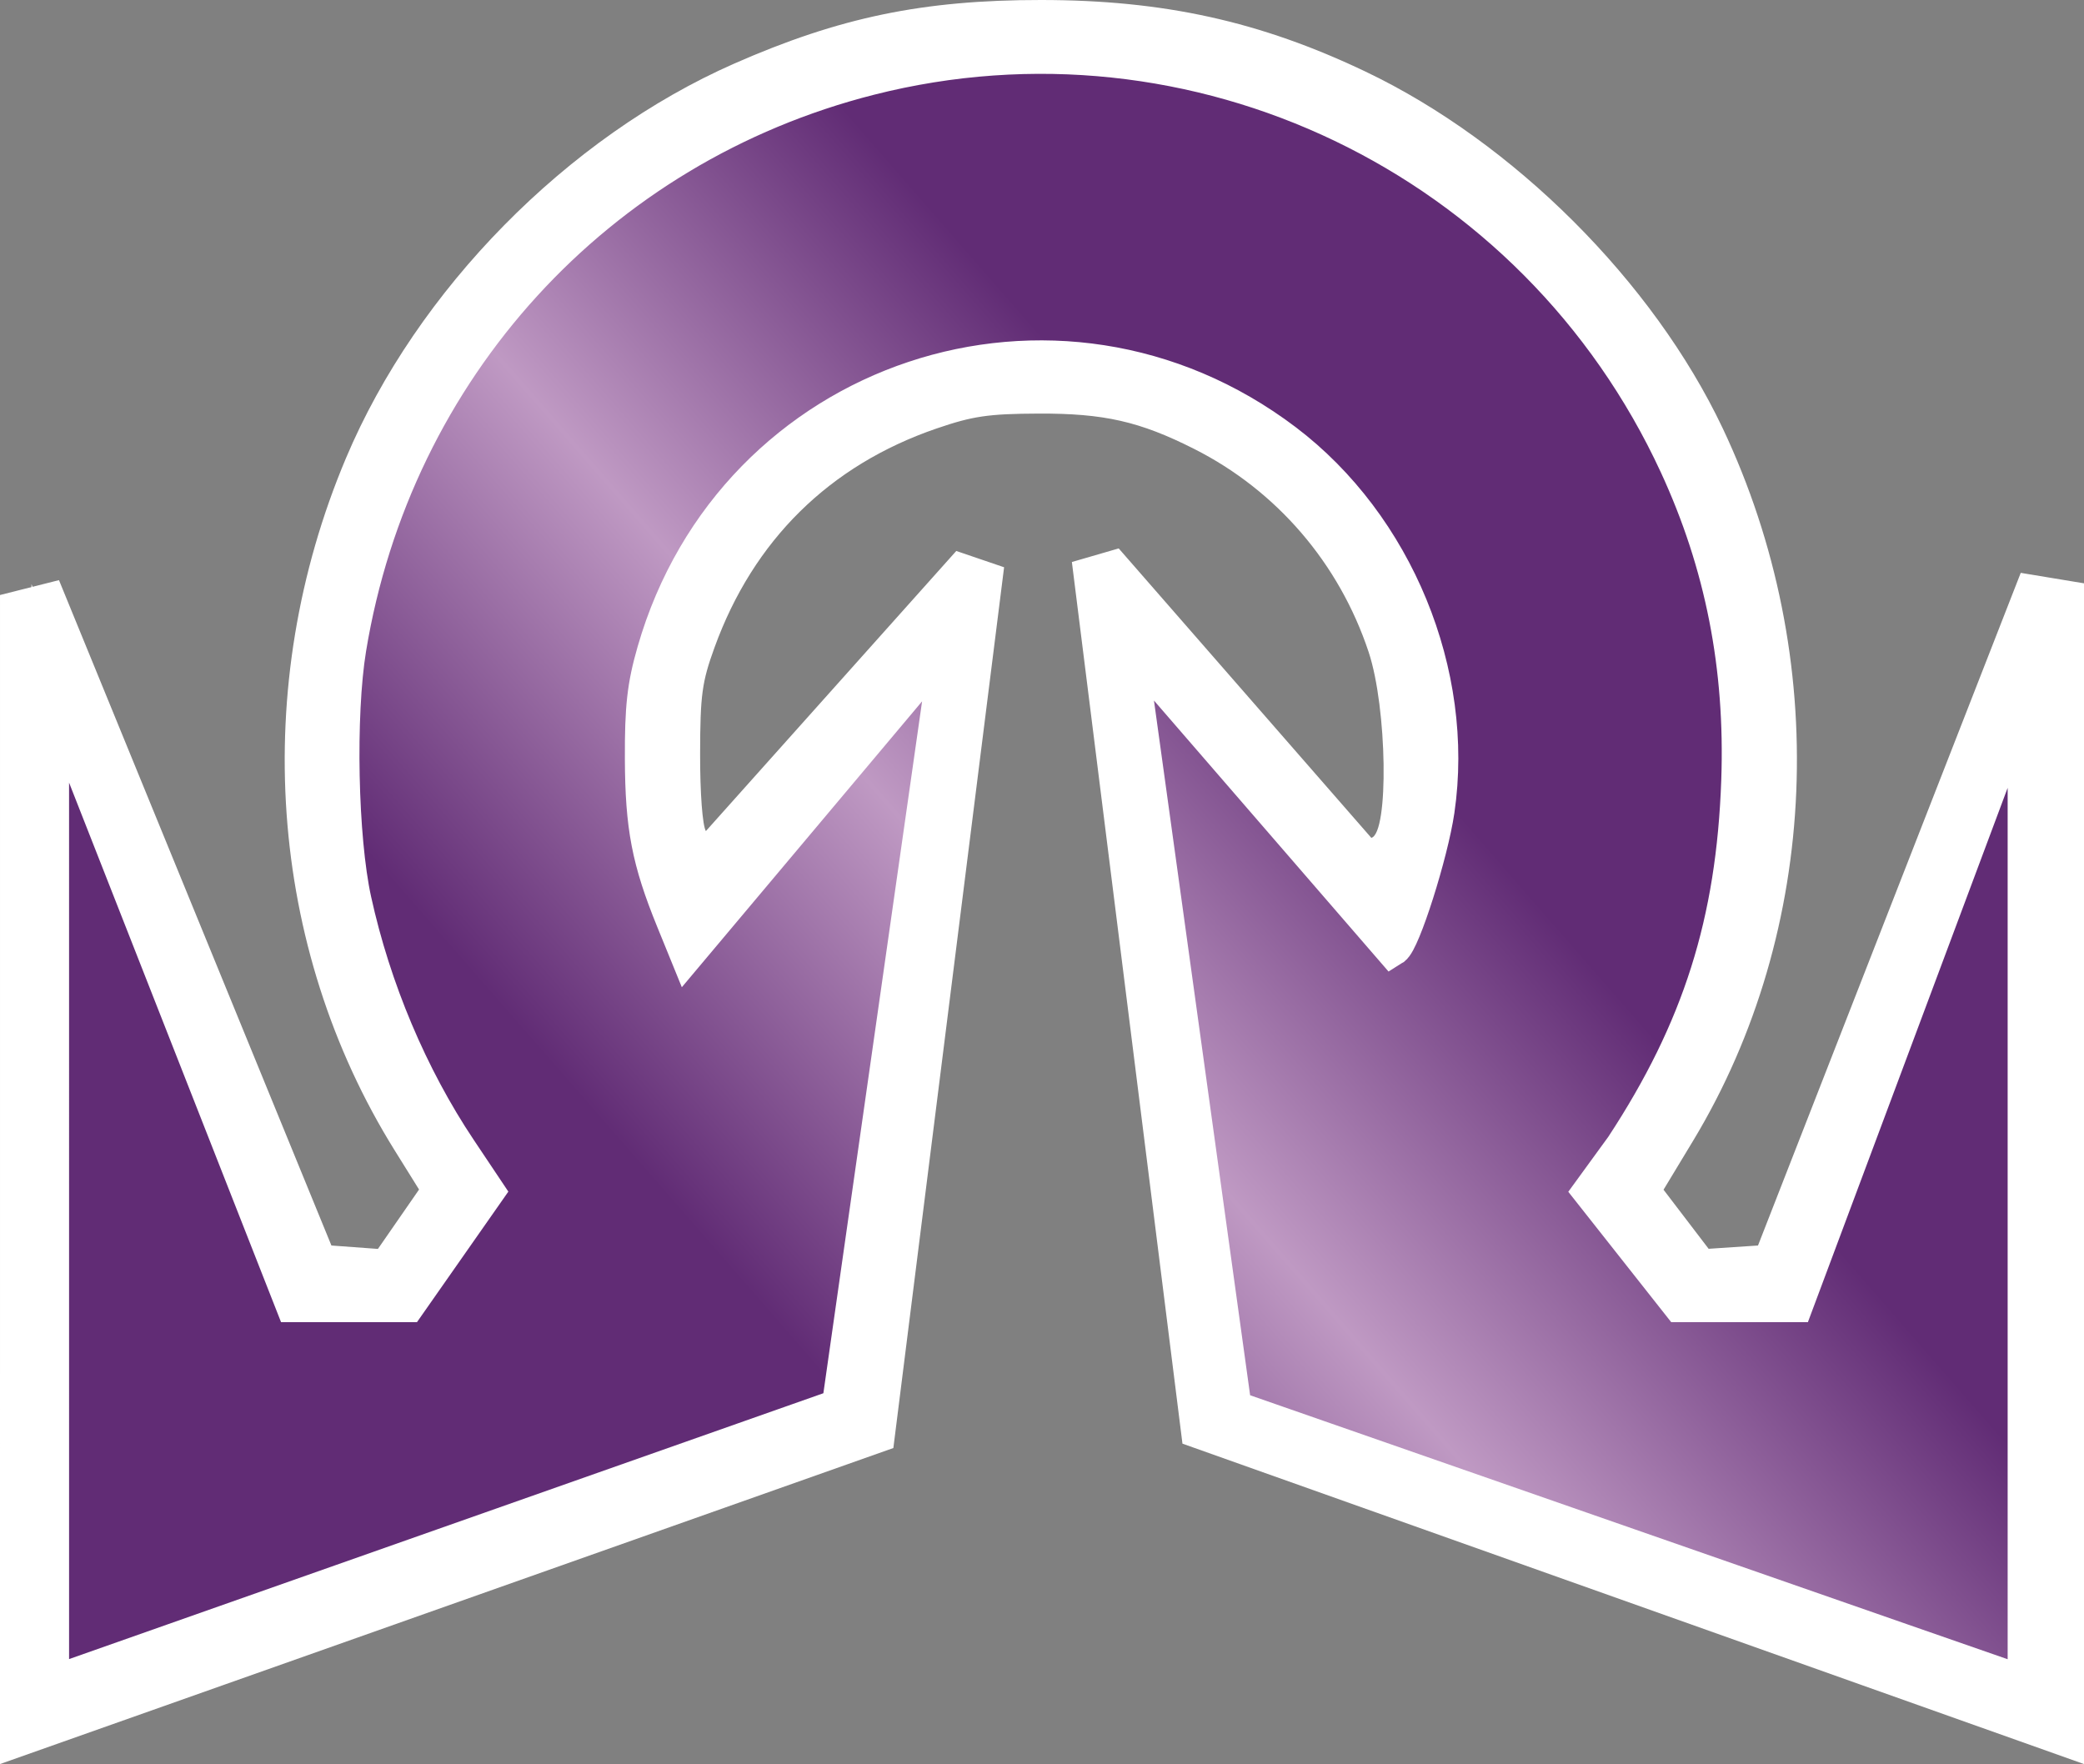 <svg xmlns="http://www.w3.org/2000/svg" width="388.001" height="328.414" viewBox="408 0 388.001 328.414"><rect x="408" y="0" width="388.001" height="328.414" fill="#808080" stroke="none"/><path fill="#fff" d="m408.002 110.775 10.978-2.771 50.723 123.873 8.66.635 7.658-11.057-4.541-7.289c-23.619-37.916-27.021-86.312-9.061-128.889 13.213-31.324 41.21-59.772 72.268-73.431C564.31 3.216 579.861-.008 601.832 0c22.827.008 40.806 3.977 60.413 13.334 27.563 13.155 53.565 39.119 66.477 66.372 20.229 42.701 18.146 93.453-5.438 132.574-2.998 4.974-5.566 9.21-5.566 9.21l8.396 11 9.192-.613 48.918-125.227 11.777 1.947v219.817l-167.85-59.649-20.588-164.136 8.719-2.531 47.033 53.885c3.297-.877 2.957-24.186-.504-34.605-5.486-16.511-17.121-30.051-32.49-37.808-10.137-5.118-16.773-6.623-28.991-6.573-9.312.038-12.228.466-18.99 2.787-19.918 6.836-34.073 20.804-41.312 40.761-2.34 6.453-2.661 8.836-2.68 19.834-.012 7.285.438 13.27 1.073 14.346l46.62-52.151 8.902 3.034-20.616 163.97L408 328.414Zm9.328 203.02 147.131-51.82 20.407-143.025-48.873 58.151s-2.814-6.617-5.096-13.158c-2.5-7.168-2.881-9.469-3.062-22.547-.024-16.25 1.53-21.131 7.815-33.843 12.867-26.023 41.254-42.569 70.14-40.886 27.272 1.589 50.813 16.964 62.94 41.963 7.229 14.902 9.398 31.487 5.629 47.529-1.655 8.02-6.008 20.122-7.266 20.122l-49.34-57.091 19.818 143.164 147.911 51.23s-.027-185.227-.045-186.633c-.357 1.104-43.275 115.697-43.275 115.697h-21.32l-16.469-20.864s2.201-3.087 5.845-8.09c15.512-23.457 21.94-44.49 21.975-72.315.024-21.686-3.203-36.734-12-55.937-11.357-24.794-35.299-49.41-60.359-62.06-28.939-14.608-66.357-17.431-97.505-7.356-49.823 16.112-84.908 59.399-90.661 111.851-3.215 29.308 4.577 60.862 21.46 86.041 1.625 2.424 1.675 2.502 5.271 7.881l-14.594 20.852h-21.094l-45.468-115.522Z"/><g transform="translate(.001 -.586)"><linearGradient id="a" x1="521.235" x2="719.742" y1="290.955" y2="117.821" gradientUnits="userSpaceOnUse"><stop offset=".2" style="stop-color:#612c75"/><stop offset=".5" style="stop-color:#bf99c3"/><stop offset=".8" style="stop-color:#612c75"/></linearGradient><path fill="url(#a)" stroke="#fff" stroke-miterlimit="10" stroke-width="7" d="m417.357 127.809 45.355 115.427h21.094l14.596-20.853-5.115-7.646c-9.088-13.588-16.008-29.989-19.627-46.518-2.533-11.568-3.002-34.531-.961-46.958 8.574-52.161 46.354-93.541 97.172-106.432C630.691-.6 693.911 29.732 720.389 87.044c8.543 18.492 12.316 37.675 11.576 58.839-.926 26.409-7.266 46.425-21.639 68.313l-5.95 8.175 16.469 20.864h21.32l43.12-115.333s.012 185.344 0 186.5c-.631-.179-147.711-51.462-147.711-51.462l-19.818-143.164 49.457 57.137c1.723-1.064 6.92-17.417 8.1-25.481 3.713-25.393-7.611-52.938-28.178-68.52-42.277-32.037-102.381-12.003-117.058 39.018-1.836 6.381-2.278 10.33-2.239 19.955.053 12.602 1.255 18.854 5.754 29.901l2.403 5.899 48.872-58.149-20.407 143.025-147.101 51.842z" style="fill:url(#a)"/></g></svg>